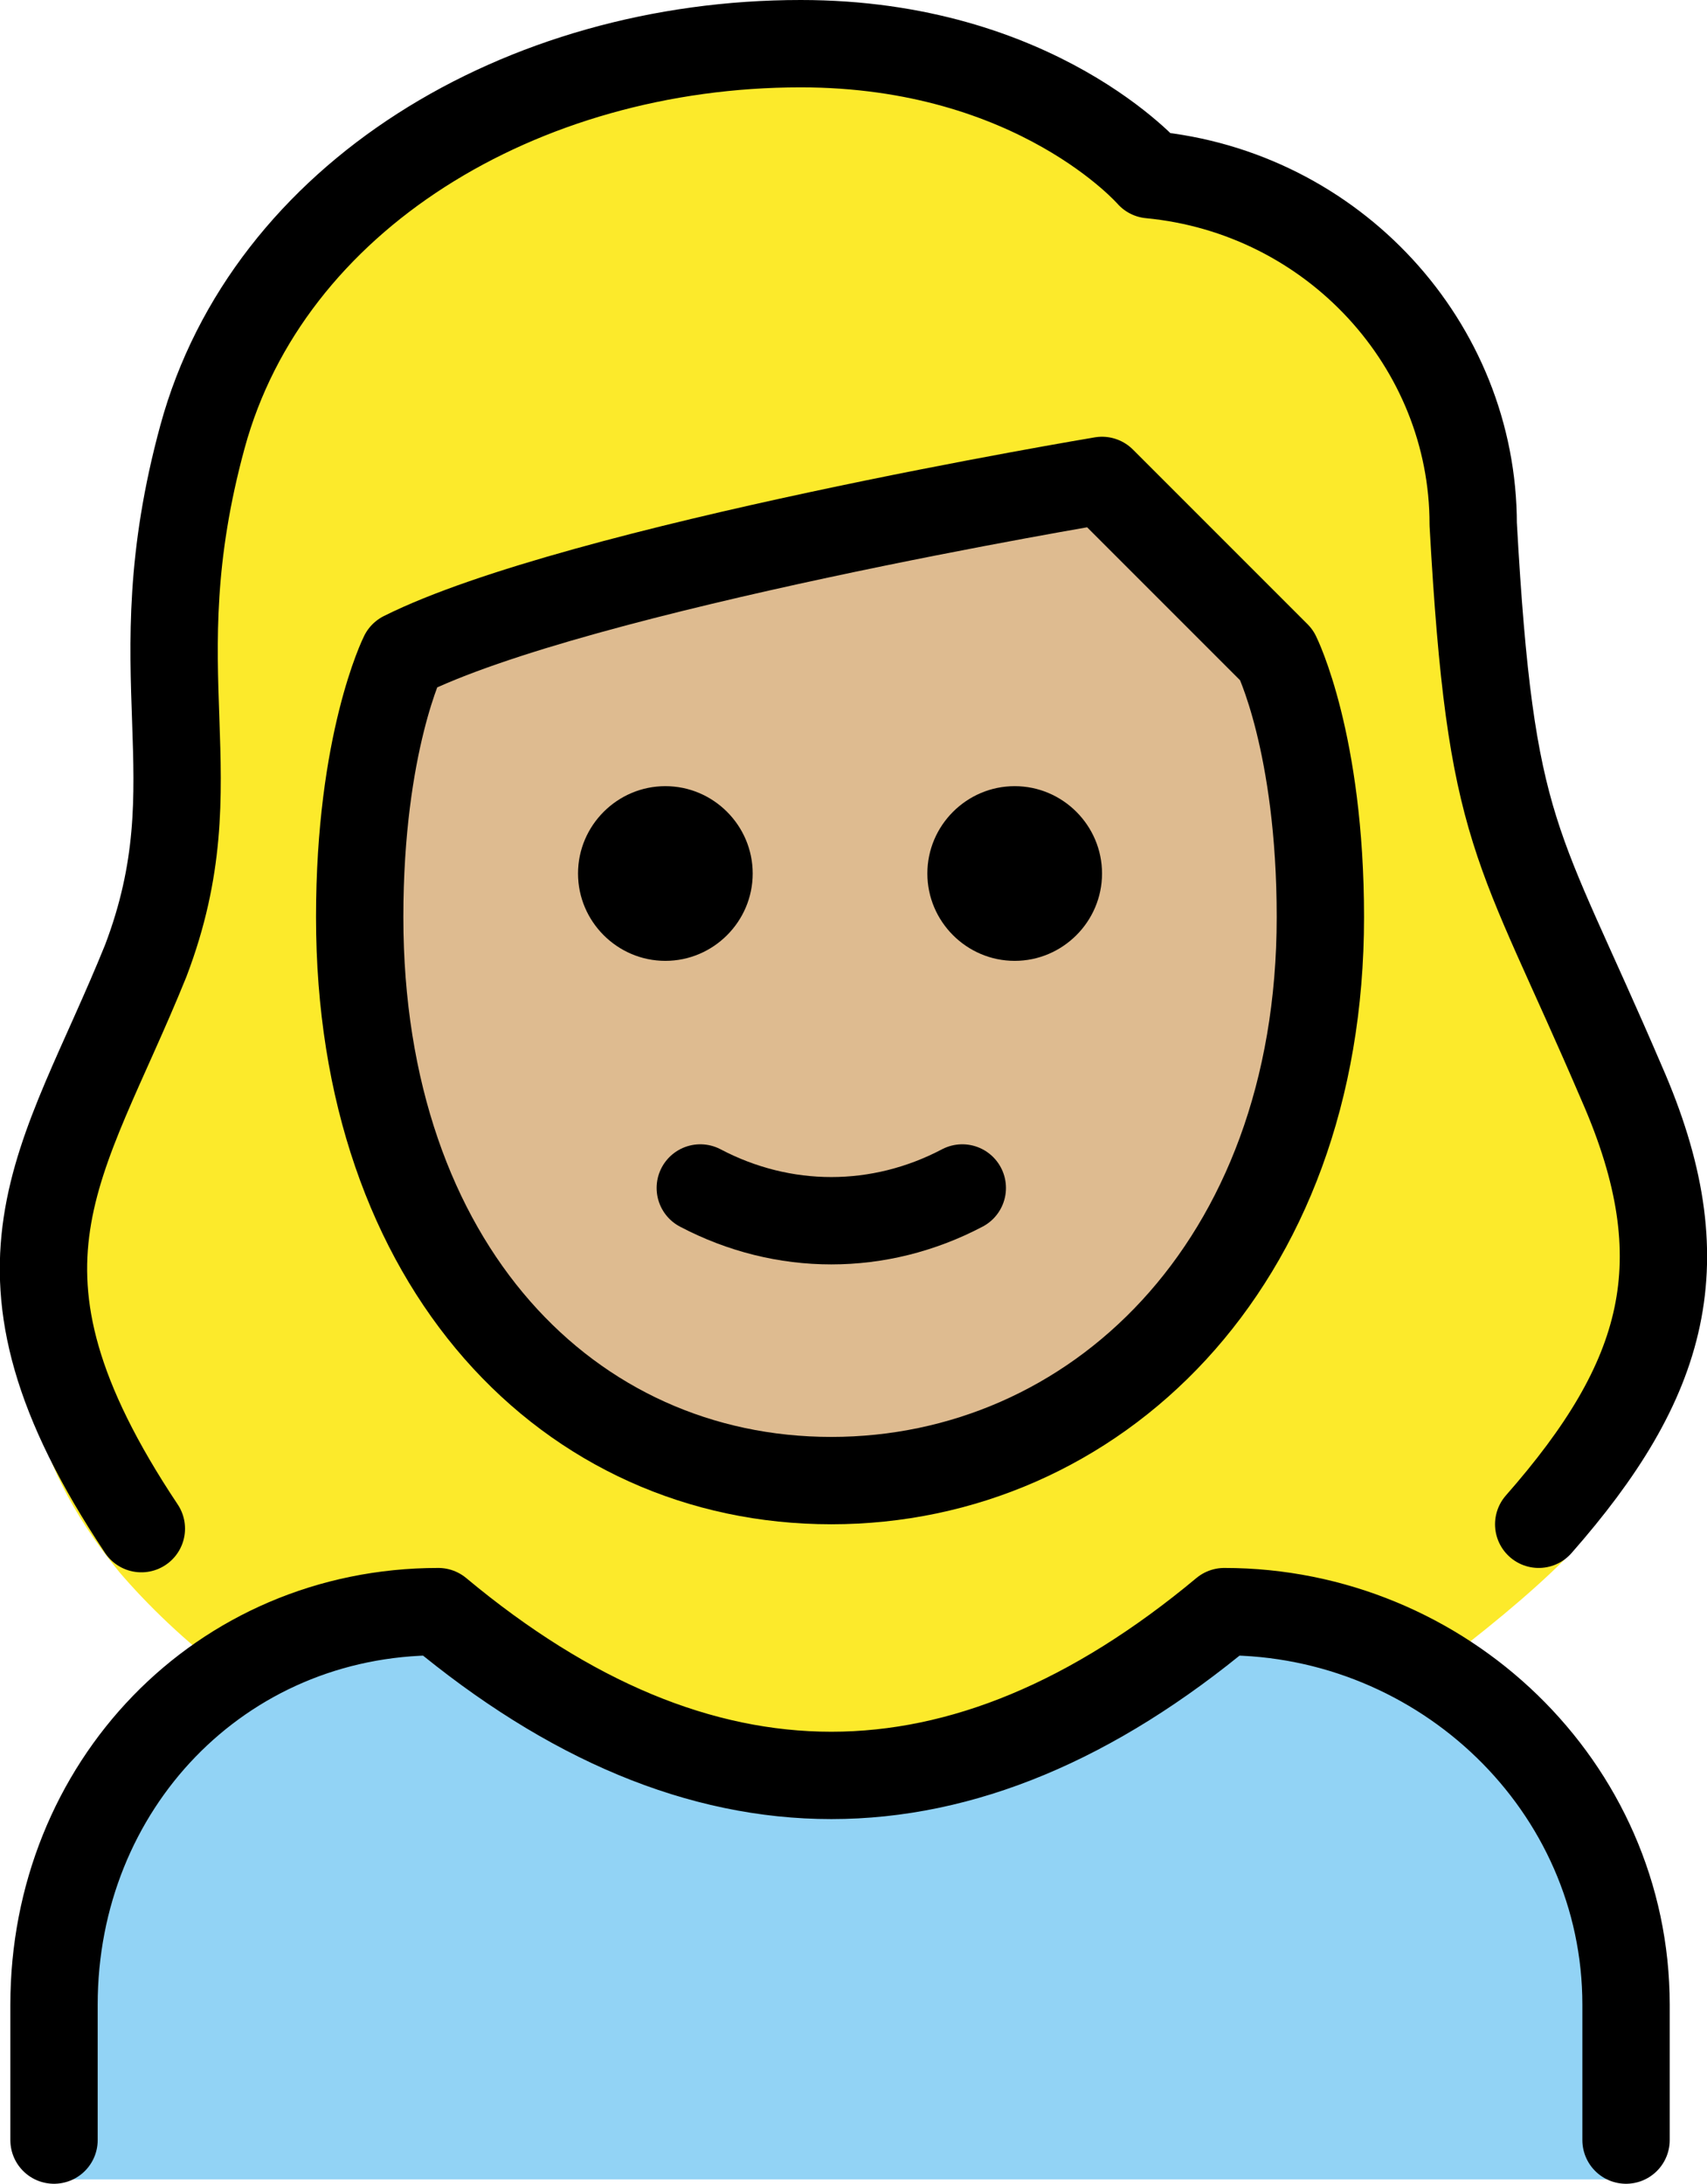 <svg xmlns="http://www.w3.org/2000/svg" xmlns:svg="http://www.w3.org/2000/svg" id="emoji" width="39.091" height="50" version="1.1" viewBox="0 0 39.091 50"><g id="color" transform="translate(-16.763,-11)"><path id="path1" fill="#92d3f5" d="M 18,60.9 V 57 c 0,-5 3.8,-9 8.8,-9 6,5 12,5 18,0 5,0 9.2,4 9.2,9 v 3.9 z"/></g><g id="hair" transform="translate(-16.763,-11)"><path id="path2" fill="#fcea2b" d="m 22.1,49.4 c 1.4,-0.9 3,-1.4 4.7,-1.4 6,5 12,5 18,0 1.7,0 3.3,0.5 4.7,1.3 1.2,-0.9 2.3,-1.8 3.1,-2.6 2.9,-3.1 3.7,-6.8 2,-10.8 -2.4,-5.7 -3,-5.6 -3.4,-12.8 0,-4.2 -3.2,-7.7 -7.4,-8 0,0 -2.6,-3 -8,-3 -6.4,0 -12.2,3.5 -13.7,9 -1.5,5.6 0.3,7.8 -1.3,12 -1.8,4.7 -5.8,8.4 -1.3,13.9 0.6,0.7 1.5,1.6 2.6,2.4 z"/></g><g id="skin" transform="translate(-16.763,-11)"><path id="path3" fill="#debb90" d="m 25,32 c 0,8 4.8,12.9 10.8,12.9 6,0 11.2,-4.9 11.2,-12.9 0,-4 -1,-6 -1,-6 -2,-2 -4,-4 -4,-4 0,0 -12,2 -16,4 0,0 -1,2 -1,6 z"/></g><g id="line" transform="translate(-16.763,-11)"><path id="path4" fill="none" stroke="#000" stroke-linecap="round" stroke-linejoin="round" stroke-width="2" d="m 18,60 v -3.1 c 0,-5 3.8,-9 8.8,-9 6,5 12,5 18,0 5,0 9.2,4 9.2,9 V 60"/><path id="path5" d="m 42,31 c 0,1.1 -0.9,2 -2,2 -1.1,0 -2,-0.9 -2,-2 0,-1.1 0.9,-2 2,-2 1.1,0 2,0.9 2,2"/><path id="path6" d="m 34,31 c 0,1.1 -0.9,2 -2,2 -1.1,0 -2,-0.9 -2,-2 0,-1.1 0.9,-2 2,-2 1.1,0 2,0.9 2,2"/><path id="path7" fill="none" stroke="#000" stroke-linejoin="round" stroke-width="2" d="m 25,32 c 0,8 4.8,12.9 10.8,12.9 6,0 11.2,-4.9 11.2,-12.9 0,-4 -1,-6 -1,-6 -2,-2 -4,-4 -4,-4 0,0 -12,2 -16,4 0,0 -1,2 -1,6 z"/><path id="path8" fill="none" stroke="#000" stroke-linecap="round" stroke-linejoin="round" stroke-width="2" d="m 32.8,38.2 c 1.9,1 4.1,1 6,0"/><path id="path9" fill="none" stroke="#000" stroke-linecap="round" stroke-linejoin="round" stroke-width="2" d="m 20,46 c -4,-6 -1.8,-8.3 0.1,-13 1.6,-4.2 -0.2,-6.5 1.3,-12 1.5,-5.5 7.3,-9 13.7,-9 5.4,0 8,3 8,3 4.2,0.4 7.4,3.9 7.4,8 0.4,7.2 1,7.2 3.4,12.8 1.8,4.1 1,6.8 -1.9,10.1"/></g></svg>